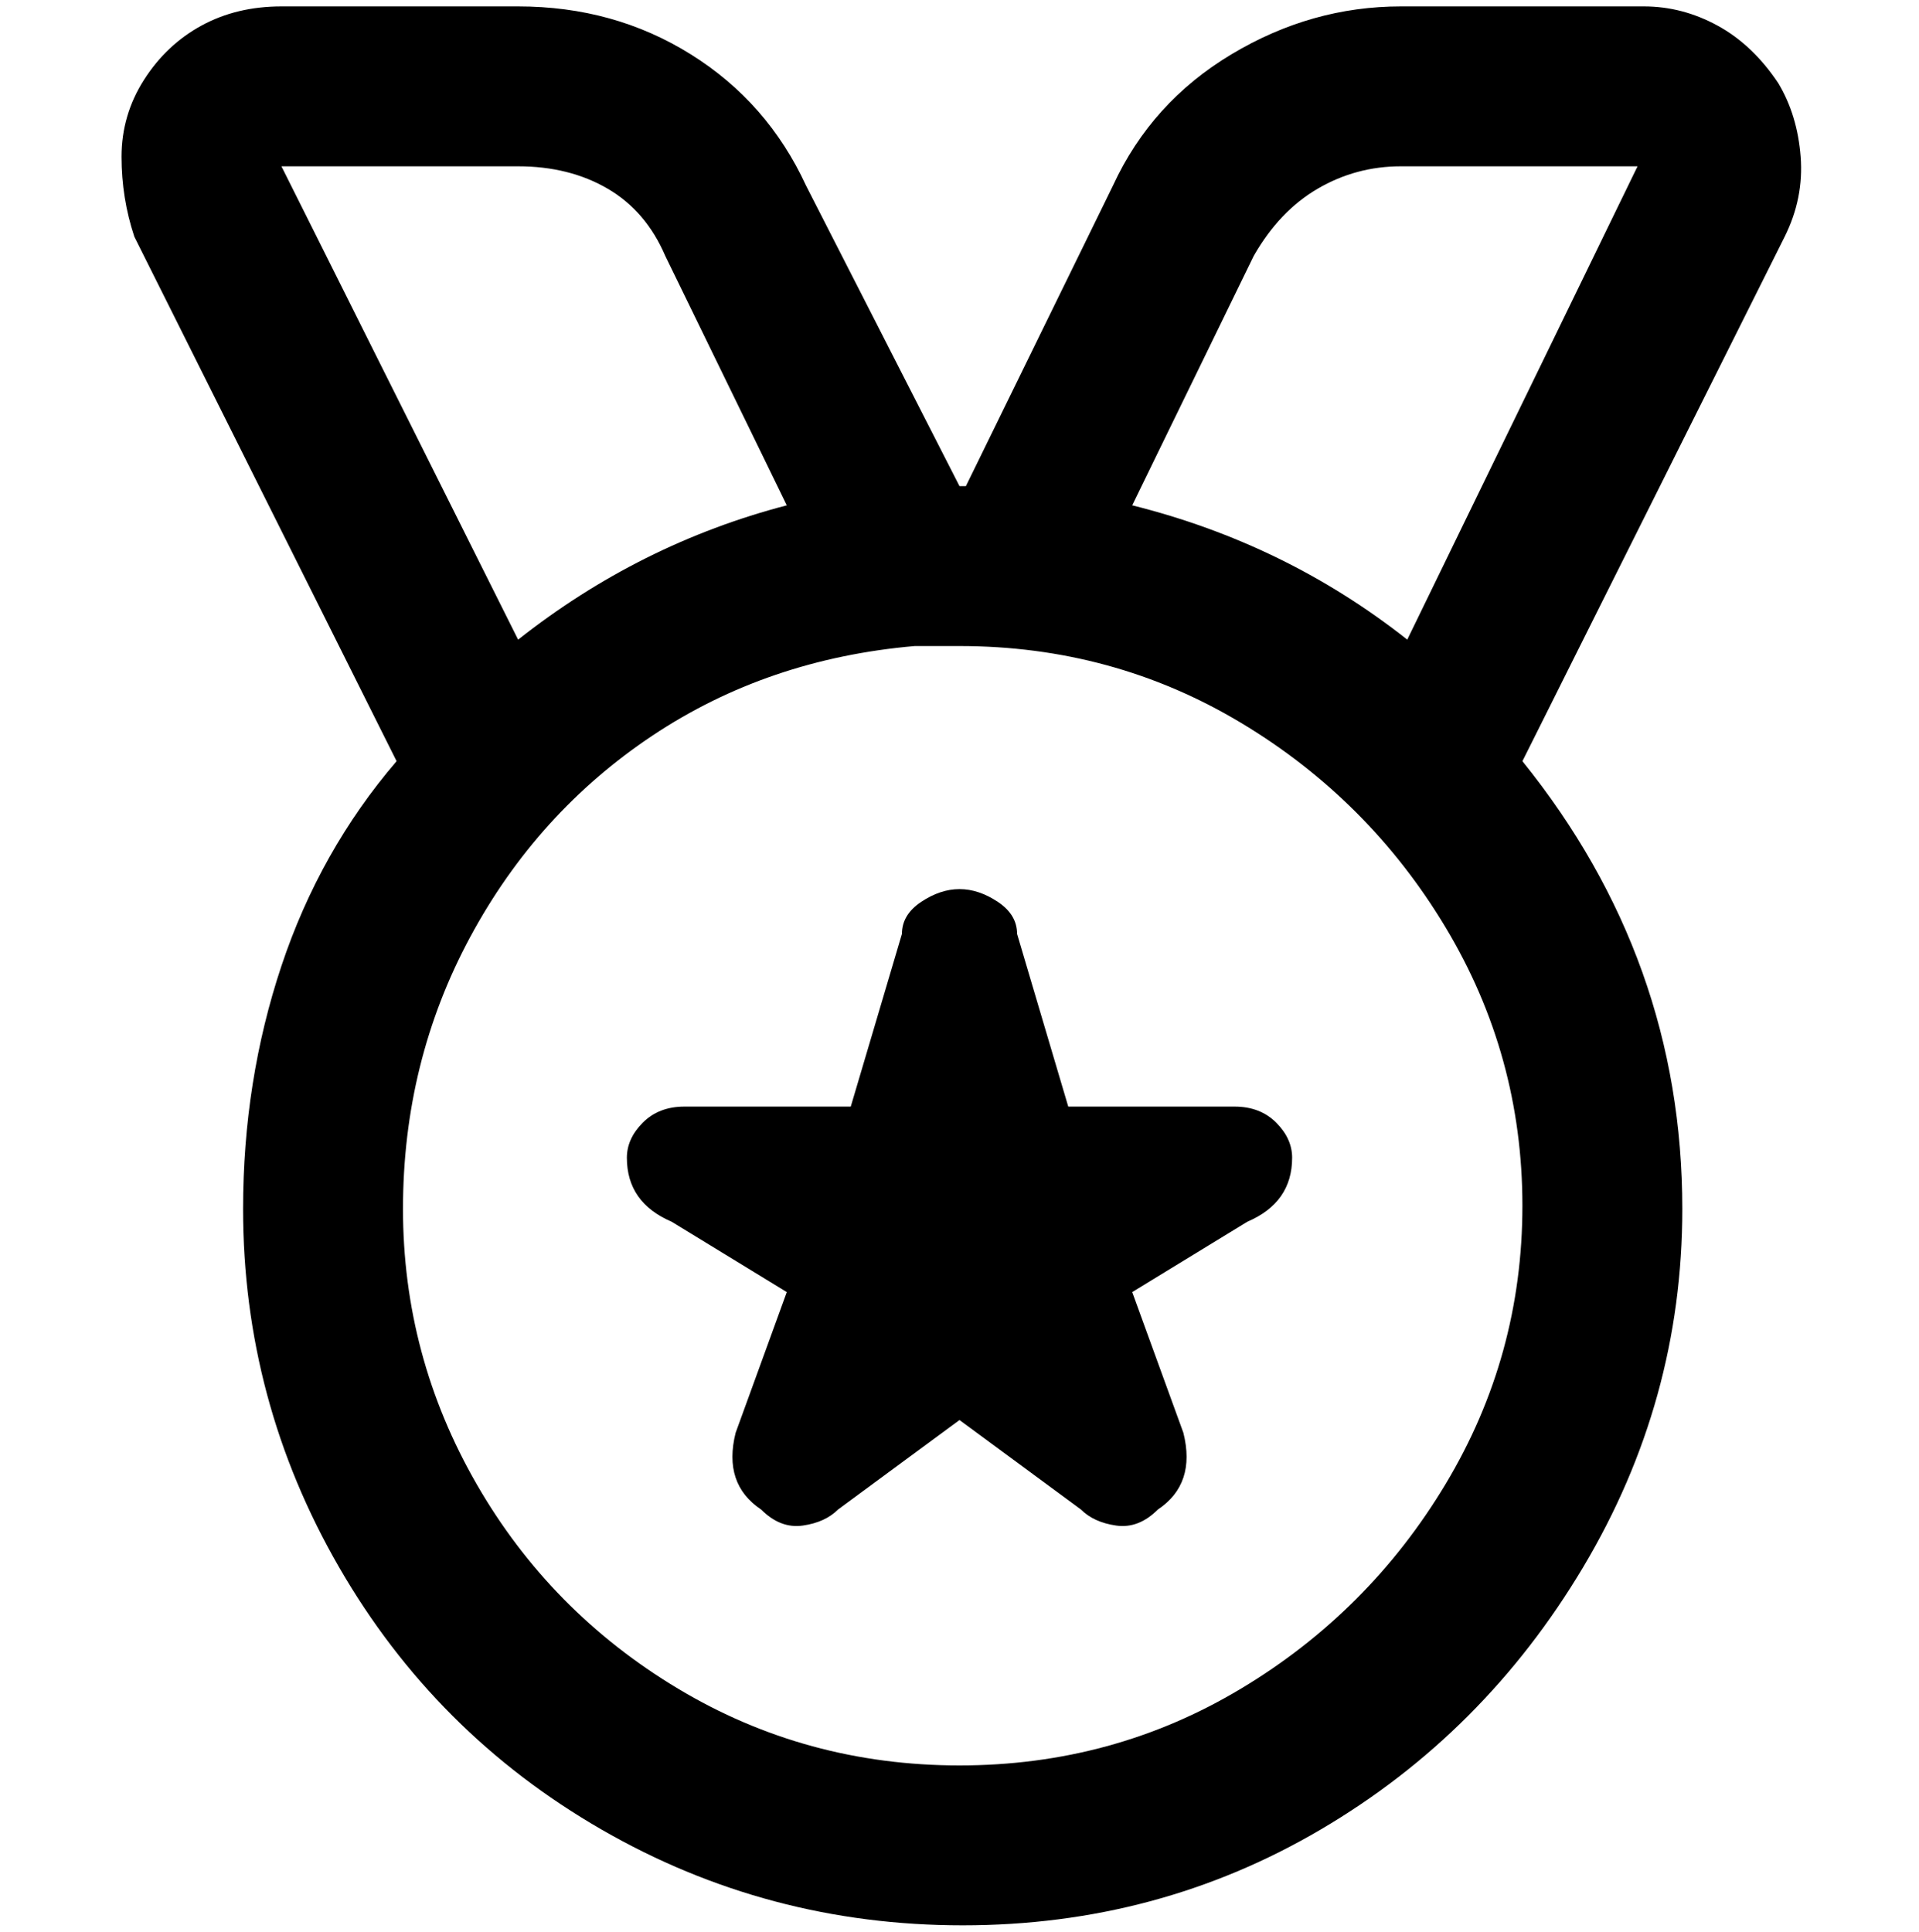 <svg viewBox="0 0 300 302.001" xmlns="http://www.w3.org/2000/svg"><path d="M278 13q-4-6-9.5-9T257 1h-38q-14 0-26.5 7.5T174 29l-23 47h-1l-24-47q-6-13-18-20.5T81 1H44q-7 0-12.5 3t-9 8.5Q19 18 19 24.5T21 37l41 82q-12 14-18 32t-6 38q0 30 15 56t41 41q26 15 56.5 15t56-15q25.5-15 41-41t15.5-56q0-39-25-70l41-82q3-6 2.5-12.5T278 13zM81 26q8 0 14 3.5t9 10.5l19 39q-23 6-42 21L44 26h37zm69 250q-24 0-44-12t-31.5-32Q63 212 63 189t10.5-42.5Q84 127 102 115t41-14h7q24 0 44 12t32 32q12 20 12 43.5T226 232q-12 20-32 32t-44 12zm70-176q-19-15-43-21l19-39q4-7 10-10.5t13-3.5h37l-36 74zm-18 81q0 7-7 10l-18 11 8 22q1 4 0 7t-4 5q-3 3-6.5 2.5T169 236l-19-14-19 14q-2 2-5.5 2.5T119 236q-3-2-4-5t0-7l8-22-18-11q-7-3-7-10 0-3 2.5-5.5t6.5-2.5h26l8-27q0-3 3-5t6-2q3 0 6 2t3 5l8 27h26q4 0 6.5 2.5t2.5 5.5z"/></svg>